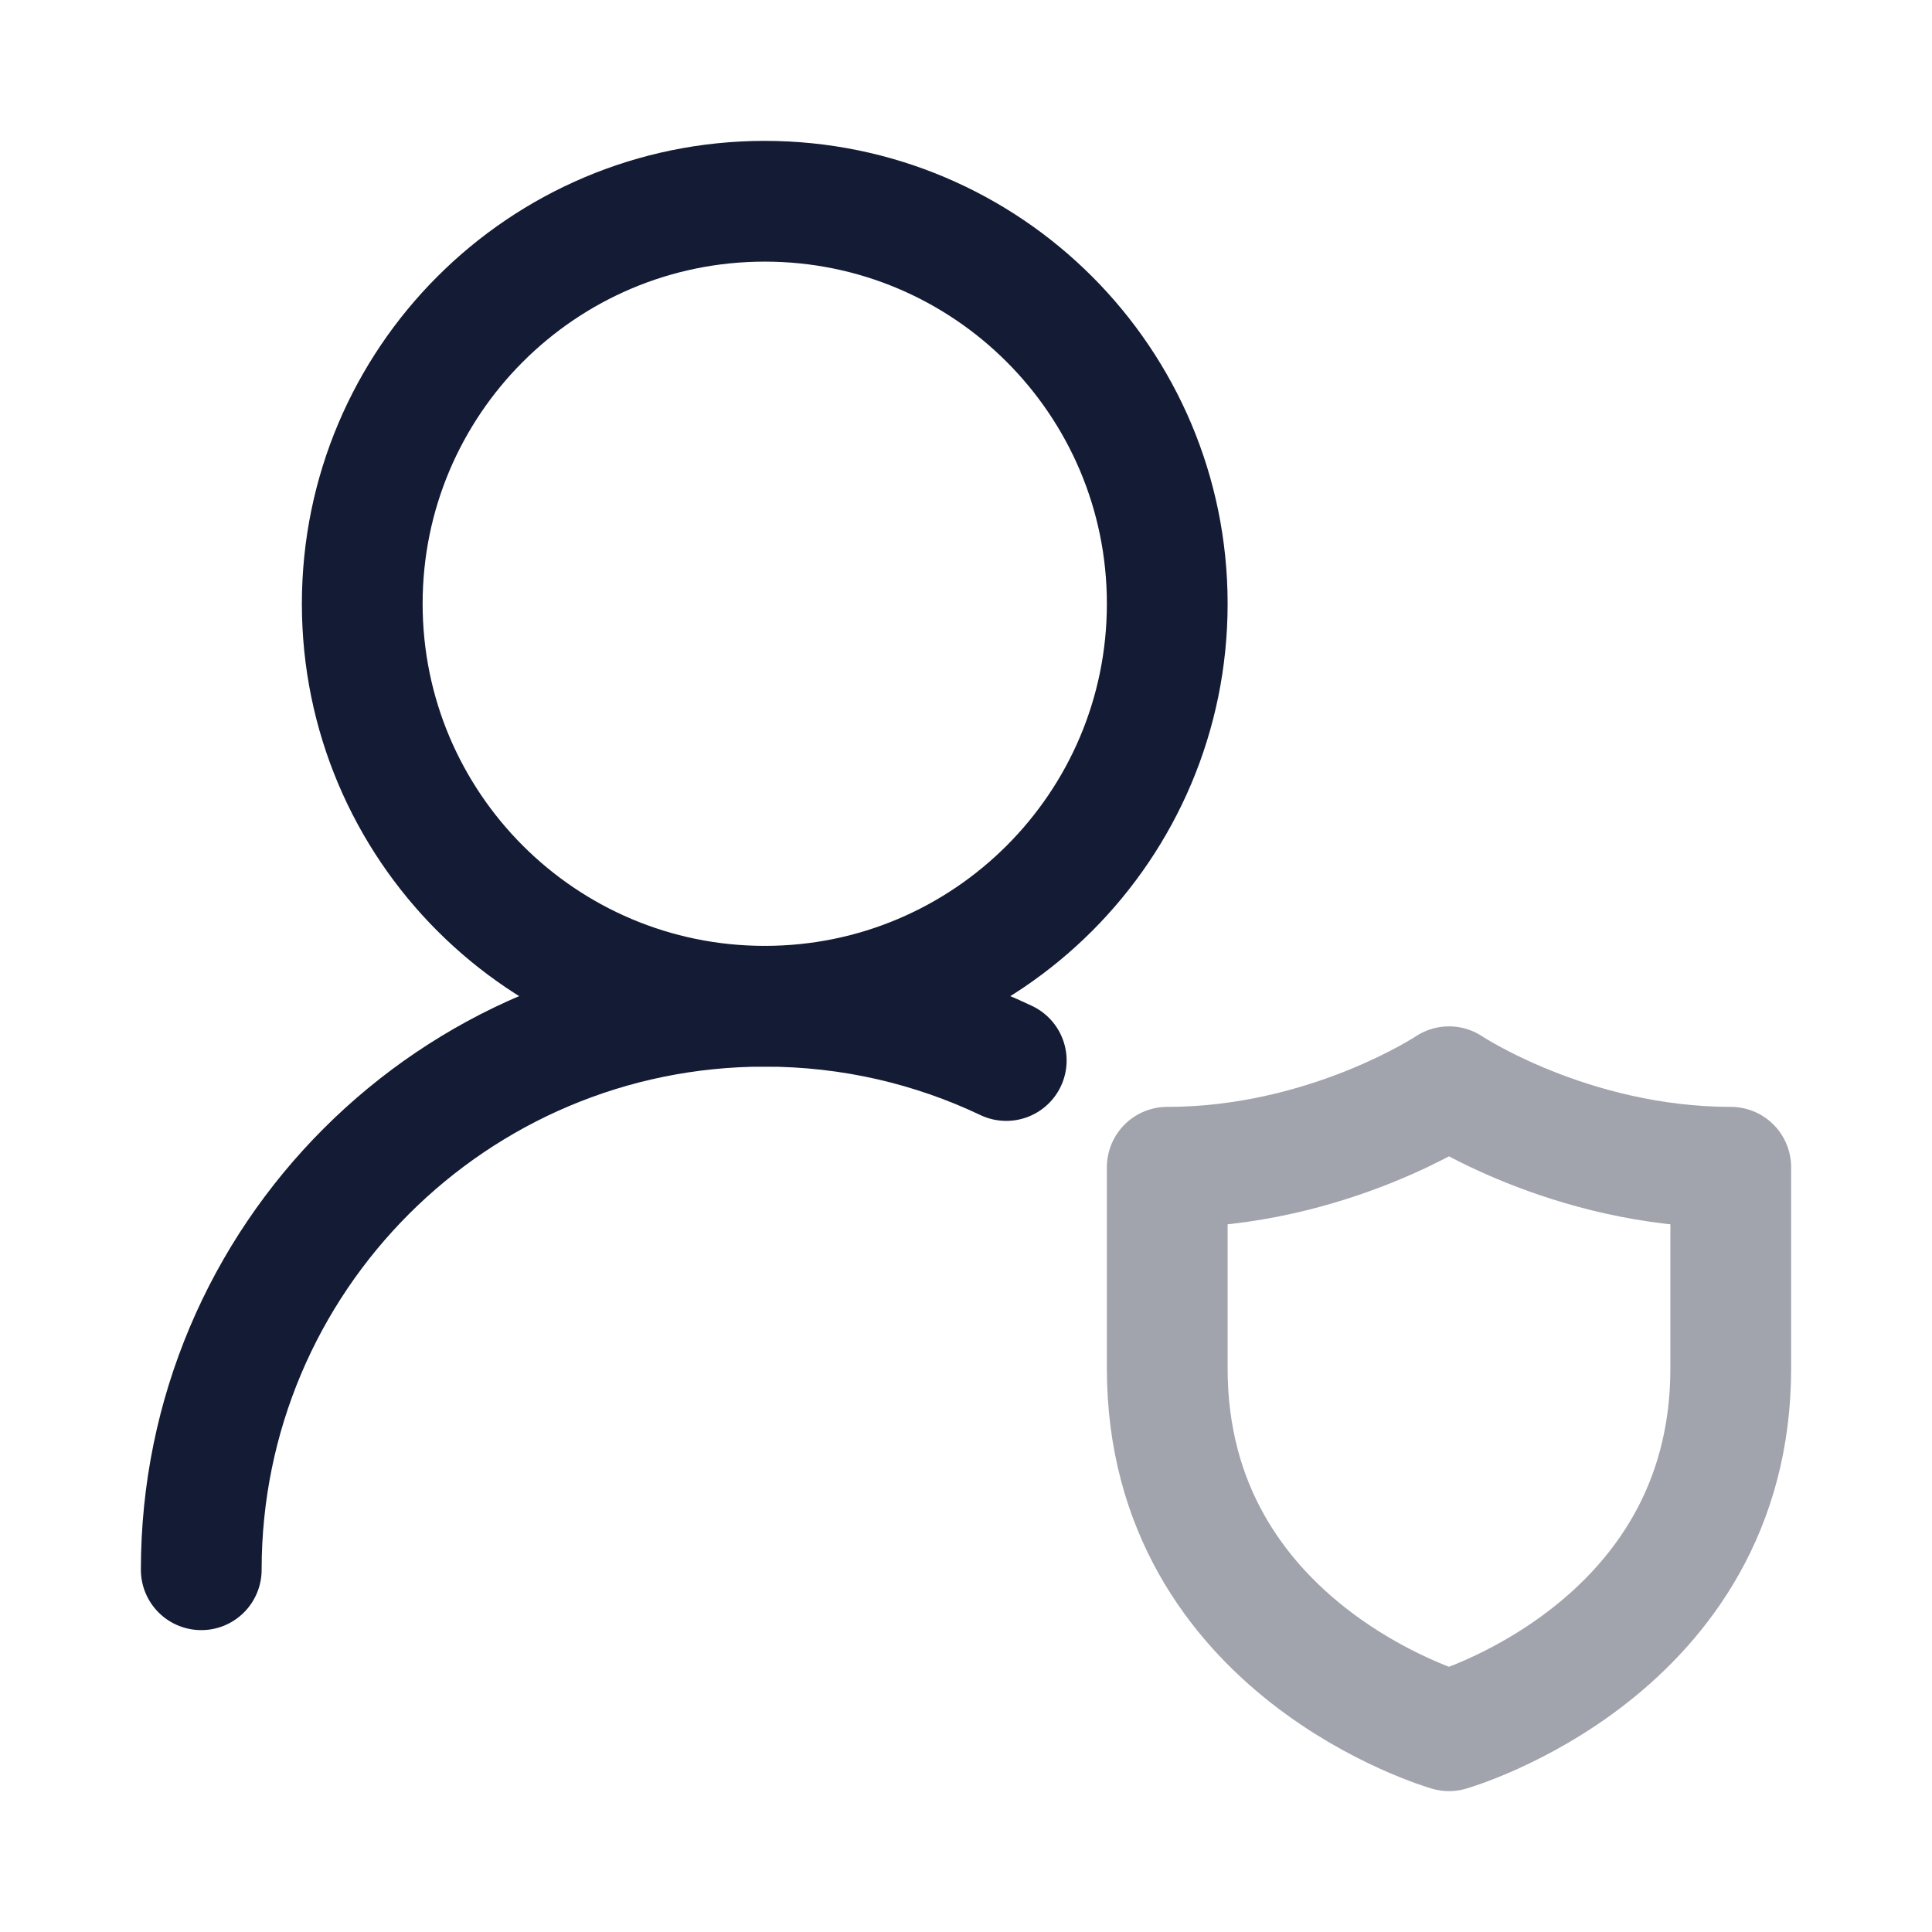 <svg width="24" height="24" viewBox="0 0 24 24" fill="none" xmlns="http://www.w3.org/2000/svg">
<path d="M14.5 7.5C14.5 4.739 12.261 2.5 9.5 2.5C6.739 2.5 4.5 4.739 4.5 7.5C4.5 10.261 6.739 12.5 9.5 12.5C12.261 12.5 14.5 10.261 14.5 7.5Z" stroke="#141B34" stroke-width="1.5" stroke-linecap="round" stroke-linejoin="round"/>
<path d="M2.5 19.5C2.5 15.634 5.634 12.5 9.5 12.5C10.574 12.5 11.591 12.742 12.5 13.174" stroke="#141B34" stroke-width="1.5" stroke-linecap="round" stroke-linejoin="round"/>
<path opacity="0.4" d="M21.5 17V14.5C19.5 14.5 18 13.5 18 13.5C18 13.5 16.5 14.5 14.5 14.5V17C14.5 20.5 18 21.5 18 21.5C18 21.5 21.5 20.5 21.5 17Z" stroke="#141B34" stroke-width="1.5" stroke-linecap="round" stroke-linejoin="round"/>
</svg>
